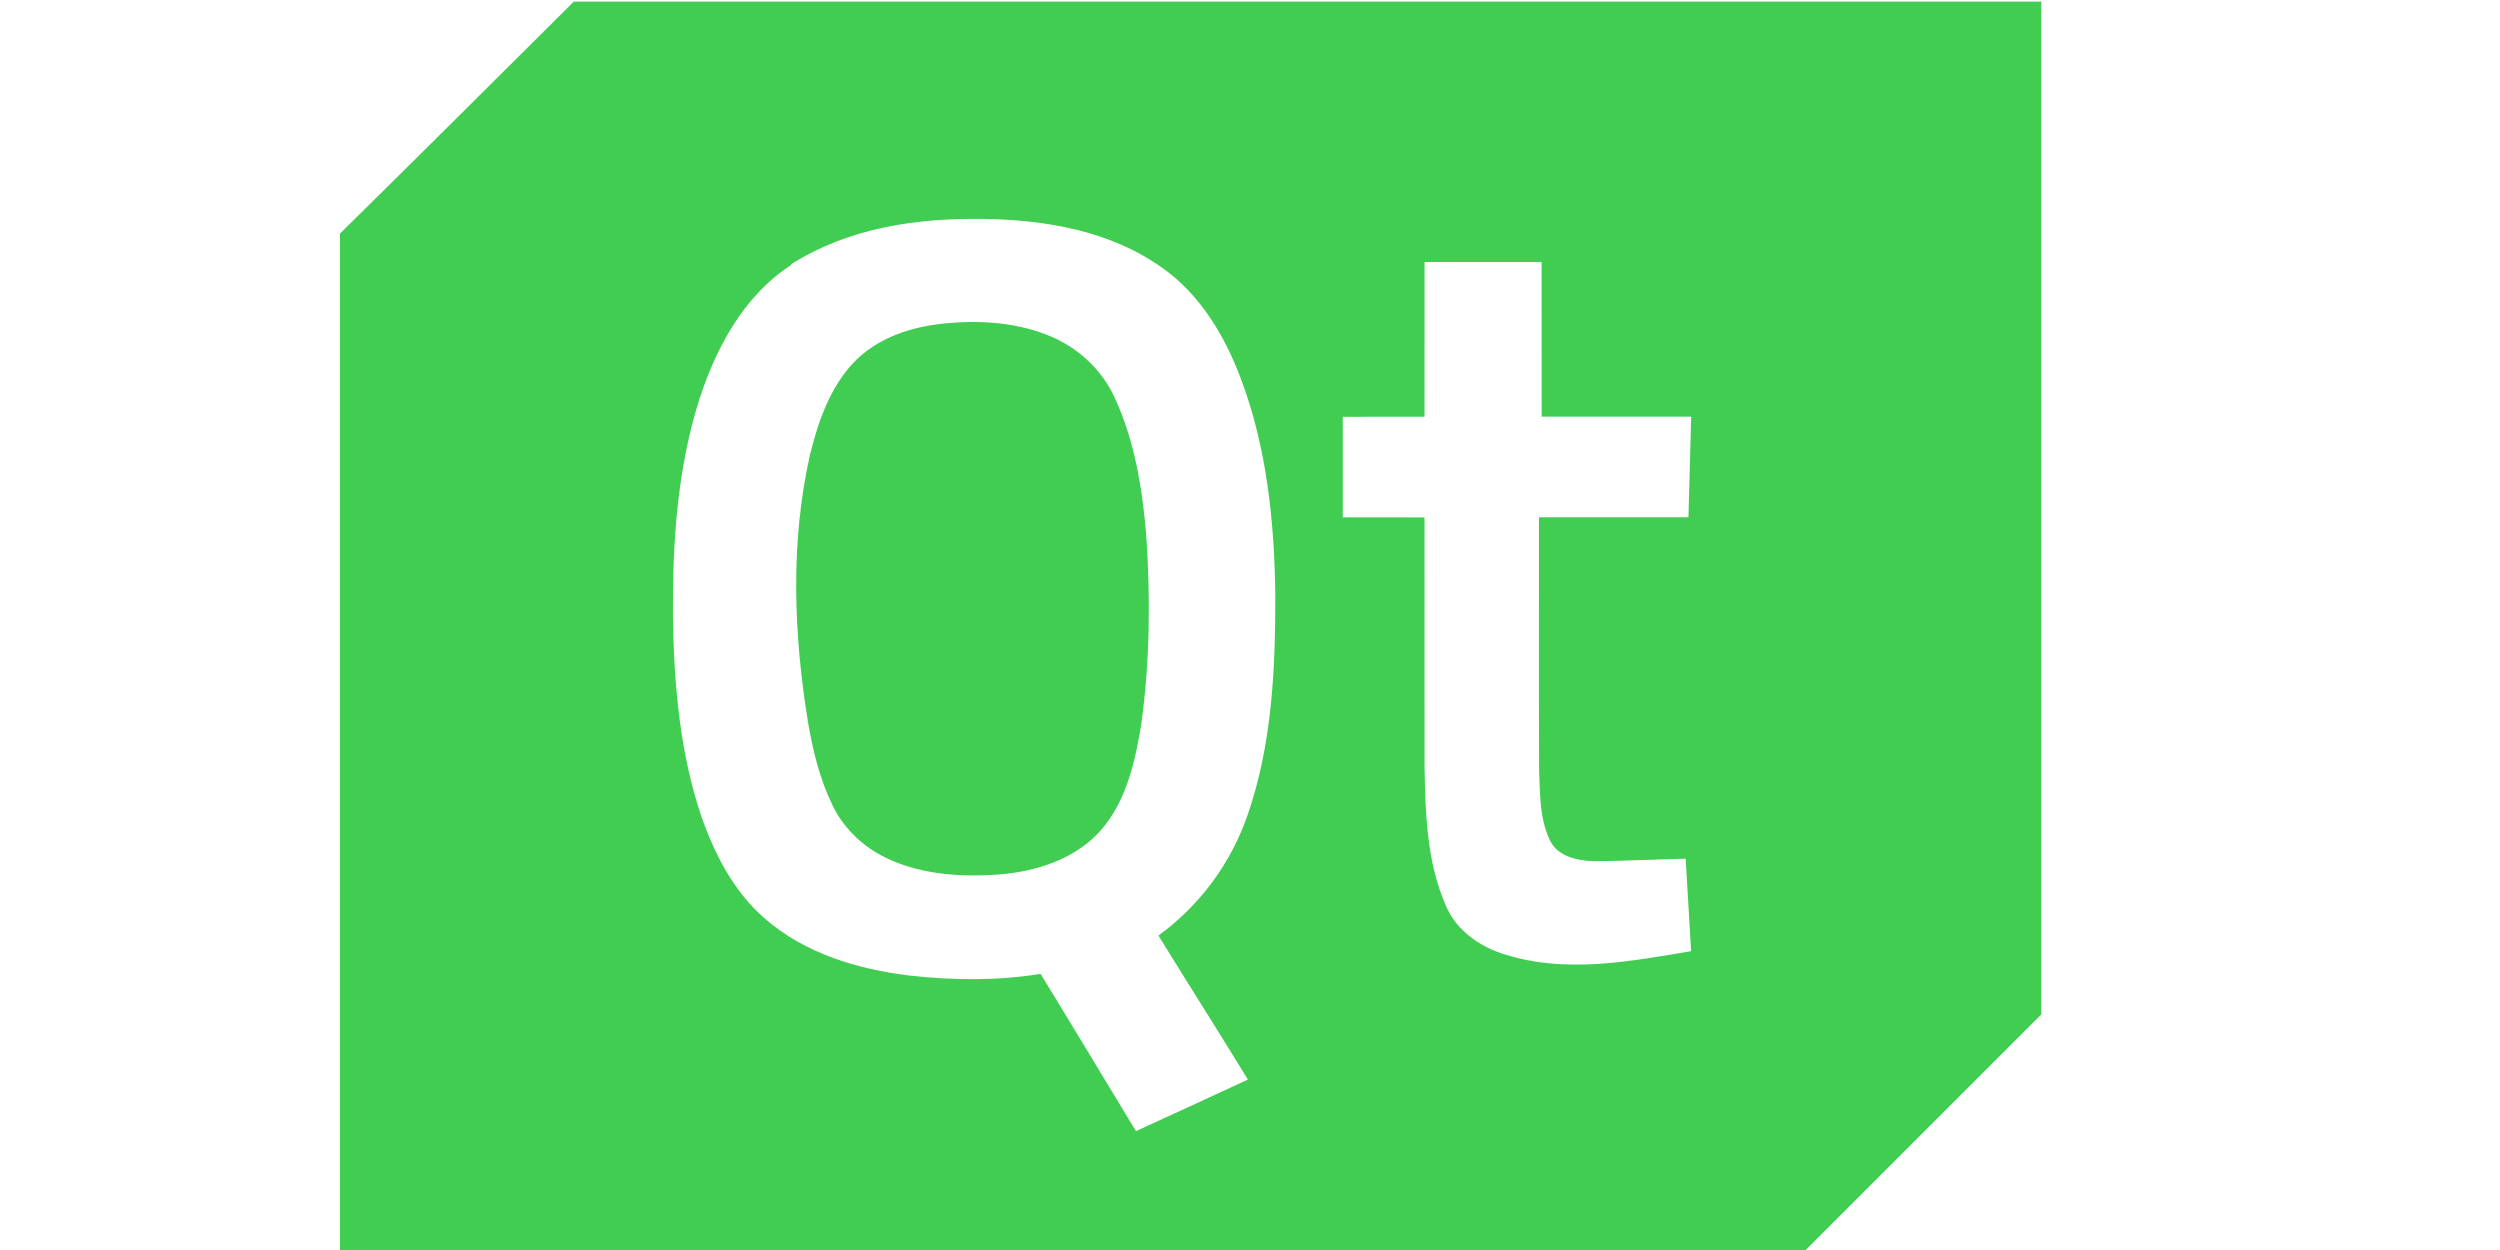 <?xml version="1.0" encoding="UTF-8" standalone="no"?>
<!-- Generator: Adobe Illustrator 14.0.0, SVG Export Plug-In . SVG Version: 6.00 Build 43363)  -->

<svg
   xmlns:dc="http://purl.org/dc/elements/1.1/"
   xmlns:cc="http://creativecommons.org/ns#"
   xmlns:rdf="http://www.w3.org/1999/02/22-rdf-syntax-ns#"
   xmlns:svg="http://www.w3.org/2000/svg"
   xmlns="http://www.w3.org/2000/svg"
   xmlns:sodipodi="http://sodipodi.sourceforge.net/DTD/sodipodi-0.dtd"
   xmlns:inkscape="http://www.inkscape.org/namespaces/inkscape"
   xml:space="preserve"
   height="150"
   viewBox="0 0 300 150"
   width="300"
   version="1.1"
   y="0px"
   x="0px"
   enable-background="new 0 0 566.93 283.46"
   id="svg4136"
   inkscape:version="0.92.3 (2405546, 2018-03-11)"
   sodipodi:docname="qt-transp.svg"><defs
     id="defs4206" /><sodipodi:namedview
     pagecolor="#ffffff"
     bordercolor="#666666"
     borderopacity="1"
     objecttolerance="10"
     gridtolerance="10"
     guidetolerance="10"
     inkscape:pageopacity="0"
     inkscape:pageshadow="2"
     inkscape:window-width="1920"
     inkscape:window-height="1017"
     id="namedview4204"
     showgrid="true"
     inkscape:snap-bbox="true"
     inkscape:bbox-nodes="true"
     inkscape:zoom="4.9133334"
     inkscape:cx="112.92056"
     inkscape:cy="70.235161"
     inkscape:window-x="-8"
     inkscape:window-y="-8"
     inkscape:window-maximized="1"
     inkscape:current-layer="svg4136"
     inkscape:measure-start="80,85"
     inkscape:measure-end="212.132,85"
     inkscape:pagecheckerboard="false"><inkscape:grid
       type="xygrid"
       id="grid4243" /></sodipodi:namedview><g
     transform="translate(0 -133)"
     display="none"
     id="g4140"><g
       display="inline"
       id="g4142"><path
         d="m376 133c-1.05 2.5 0.119 5.38 2.62 6.43-2.5-1.05-5.38 0.119-6.43 2.62 1.05-2.5-0.119-5.38-2.62-6.43 2.5 1.05 5.38-0.117 6.43-2.62z"
         id="path4144" /><path
         d="m325 115c-1.05 2.5 0.119 5.38 2.62 6.43-2.5-1.05-5.38 0.118-6.43 2.61 1.05-2.5-0.117-5.38-2.62-6.43 2.5 1.05 5.38-0.118 6.43-2.62z"
         id="path4146" /><path
         d="m286 118c-1.05 2.5 0.118 5.38 2.62 6.43-2.5-1.05-5.38 0.119-6.43 2.62 1.05-2.5-0.121-5.38-2.62-6.43 2.5 1.05 5.38-0.117 6.43-2.62z"
         id="path4148" /><path
         d="m239 125c-1.06 2.5 0.116 5.38 2.62 6.43-2.5-1.05-5.38 0.118-6.43 2.62 1.05-2.5-0.119-5.38-2.62-6.43 2.5 1.05 5.38-0.118 6.43-2.62z"
         id="path4150" /><path
         d="m221 156c-1.05 2.5 0.119 5.38 2.62 6.43-2.5-1.06-5.38 0.117-6.43 2.61 1.05-2.5-0.118-5.38-2.62-6.43 2.5 1.05 5.38-0.116 6.43-2.62z"
         id="path4152" /><path
         d="m174 147c-1.05 2.5 0.119 5.38 2.62 6.43-2.5-1.05-5.38 0.118-6.43 2.62 1.05-2.5-0.121-5.38-2.62-6.43 2.5 1.05 5.38-0.117 6.43-2.62z"
         id="path4154" /><path
         d="m172 107c-1.05 2.5 0.119 5.38 2.62 6.43-2.5-1.05-5.38 0.12-6.43 2.62 1.05-2.5-0.118-5.38-2.62-6.43 2.5 1.05 5.38-0.117 6.43-2.62z"
         id="path4156" /><path
         d="m245 147-1.25 7c0.92-0.658 2.37-0.921 3.12-0.921 4.37 0 6.67 3.25 6.67 7.16 0 9.99-9.66 12-17 8.97l3.91-22.2h4.5zm-3.45 19.3c0.789 0.296 1.58 0.362 2.3 0.362 3.16-0.033 5.19-2.73 5.19-5.95 0-2.5-1.44-3.68-3.58-3.68-0.625 0-1.54 0.164-2.33 0.658l-1.58 8.61z"
         id="path4158" /><path
         d="m261 171c-3.88 0.624-6.67-0.756-5.85-5.36l3.12-17.7h4.5l-3.12 17.7c-0.164 0.854 0.098 1.84 2 1.68l-0.656 3.68z"
         id="path4160" /><path
         d="m263 163 1.71-9.63h4.5l-1.68 9.43c-0.592 3.32 2.53 4.47 5.85 3.45l2.27-12.9h4.5l-2.79 15.9c-6.31 2.33-15.8 1.97-14.4-6.31z"
         id="path4162" /><path
         d="m295 168c-2.4 2.2-4.77 3.12-7.2 3.12-4.9 0-7.13-3.55-7.13-7.26 0-4.9 3.94-10.1 10.2-10.1 4.24-0.033 6.97 2.66 6.97 6.74 0 1.58-0.395 2.63-1.05 3.71h-11.7c-0.065 3.75 4.7 3.98 7.86 1.54l2.14 2.24zm-1.54-7.23c0.197-2.4-1.58-3.12-3.29-3.12-1.74 0-3.78 0.887-4.54 3.12h7.82z"
         id="path4164" /><g
         fill="#58595b"
         id="g4166"><path
           d="m310 165c0 3.65-3.88 5.39-6.54 5.39-1.97 0-3.71-0.821-4.67-2.4 0.395-0.328 0.888-0.756 1.22-1.05 1.51 2.76 7.23 2.66 8.25-1.38 0.296-1.87-1.81-2.83-3.25-3.12-2.46-0.428-4.57-1.78-4.11-4.5 0.854-4.9 7.76-6.11 10.4-3.16l-1.22 1.12c-1.84-2.17-7.53-1.31-7.53 2.37 0 1.68 1.77 2.4 3.06 2.66 2.27 0.492 4.4 1.68 4.4 4.08z"
           id="path4168" /><path
           d="m311 175c1.87 0.066 2.76-0.592 3.52-1.94l1.41-2.53-3.88-16.7h1.84l3.25 15 8.25-15h1.84l-11.2 19.8c-1.22 2.24-2.89 2.79-4.77 2.79h-0.525l0.262-1.42z"
           id="path4170" /><path
           d="m336 165c0 3.65-3.88 5.39-6.54 5.39-1.97 0-3.72-0.821-4.67-2.4 0.395-0.328 0.888-0.756 1.22-1.05 1.51 2.76 7.23 2.66 8.25-1.38 0.296-1.87-1.81-2.83-3.25-3.12-2.46-0.428-4.57-1.78-4.11-4.5 0.854-4.9 7.76-6.11 10.4-3.16l-1.22 1.12c-1.84-2.17-7.53-1.31-7.53 2.37 0 1.68 1.78 2.4 3.06 2.66 2.27 0.492 4.4 1.68 4.4 4.08z"
           id="path4172" /><path
           d="m343 171c-2.93 0.133-4.83-1.41-4.24-4.67l1.87-10.7h-2.47l0.264-1.41h2.46l0.689-4.08 1.74-0.362-0.756 4.44h3.39l-0.264 1.41h-3.38l-1.87 10.7c-0.362 1.97 0.723 3.15 2.86 3.12l-0.295 1.54z"
           id="path4174" /><path
           d="m358 167 1.12 0.888c-1.91 1.94-4.34 2.89-6.84 2.89-5.36 0-7.26-4.57-6.51-8.71 0.756-4.17 4.27-8.38 9.5-8.41 4.01-0.032 6.48 2.89 6.48 6.7 0 1.68-0.296 1.94-0.395 2.37h-14.1c-0.395 3.65 1.38 6.44 5.32 6.44 1.88 0 3.98-0.689 5.42-2.17zm2.14-5.72c0.461-3.58-1.68-5.98-5.13-6.05-3.88 0.033-6.48 2.7-7.53 6.05h12.7z"
           id="path4176" /><path
           d="m376 157c1.94-2.93 4.21-3.39 6.41-3.39 3.58 0 6.15 1.94 5.26 7l-1.74 9.93h-1.71l1.74-9.93c0.689-3.88-1.28-5.46-3.81-5.46-2.6 0-5.19 1.18-5.92 5.13l-1.81 10.3h-1.64l1.81-10.3c1.18-5-4.64-6.15-8.71-4.64l-2.63 14.9h-1.71l2.83-16.1c3.68-1.41 10.6-1.71 11.6 2.53z"
           id="path4178" /><path
           d="m400 165c0 3.65-3.88 5.39-6.54 5.39-1.97 0-3.71-0.822-4.67-2.4 0.393-0.328 0.887-0.756 1.22-1.05 1.51 2.76 7.23 2.66 8.25-1.38 0.297-1.87-1.81-2.83-3.25-3.12-2.46-0.427-4.57-1.77-4.11-4.5 0.854-4.9 7.76-6.11 10.4-3.16l-1.22 1.12c-1.84-2.17-7.53-1.31-7.53 2.37 0 1.68 1.78 2.4 3.06 2.66 2.27 0.493 4.4 1.68 4.4 4.08z"
           id="path4180" /></g></g><rect
       display="inline"
       height="28.3"
       width="28.3"
       y="10"
       x="539"
       id="rect4182" /><rect
       display="inline"
       height="28.3"
       width="28.3"
       y="40.3"
       x="539"
       fill="#58595b"
       id="rect4184" /></g><path
     style="fill:#41cd52;stroke-width:1.64"
     d="M 68.855 0.195 C 59.487 9.52 50.117 18.845 40.793 28.037 L 40.793 150.006 L 216.676 150.006 L 244.959 121.723 L 244.959 0.195 L 69.076 0.195 L 68.855 0.195 z M 117.908 26.27 C 125.377 26.362 133.244 27.674 139.475 32.146 C 143.982 35.315 146.897 40.189 148.842 45.271 C 152.001 53.58 152.931 62.55 153.037 71.389 C 153.05 80.271 152.648 89.374 149.705 97.814 C 147.734 103.559 143.959 108.686 139.01 112.266 C 142.572 118.055 146.213 123.756 149.748 129.545 C 145.285 131.609 140.822 133.686 136.314 135.732 C 132.501 129.457 128.714 123.137 124.869 116.861 C 119.699 117.71 114.394 117.645 109.18 117.07 C 102.949 116.323 96.586 114.423 91.77 110.221 C 88.075 107.021 85.759 102.53 84.168 97.979 C 81.57 90.289 80.871 82.07 80.752 74.027 C 80.69 65.277 81.247 56.439 83.881 48.043 C 85.918 41.724 89.272 35.447 94.973 31.779 L 94.928 31.705 C 101.998 27.286 109.954 26.181 117.908 26.27 z M 170.938 31.439 C 175.622 31.435 180.306 31.435 184.99 31.439 C 185.004 37.626 184.987 43.813 185 50 C 191.01 50.008 196.976 49.999 202.941 50.004 C 202.84 54.025 202.73 58.047 202.615 62.068 C 196.649 62.081 190.64 62.063 184.674 62.076 C 184.687 72.24 184.642 82.406 184.695 92.525 C 184.81 95.305 184.749 98.226 185.973 100.789 C 186.865 102.769 189.268 103.277 191.23 103.344 C 194.92 103.331 198.611 103.113 202.279 103.047 C 202.505 106.741 202.721 110.427 202.934 114.139 C 195.598 115.372 187.909 116.848 180.617 114.541 C 177.546 113.631 174.694 111.594 173.457 108.576 C 171.225 103.406 171.044 97.661 170.947 92.137 C 170.938 82.105 170.946 72.117 170.941 62.086 C 167.676 62.078 164.401 62.091 161.131 62.078 C 161.122 58.061 161.122 54.035 161.131 50.014 C 164.397 50.001 167.671 50.019 170.941 50.006 C 170.955 43.819 170.938 37.632 170.951 31.445 L 170.938 31.439 z "
     id="path4190" /><path
     d="m 112.163,38.952 c 4.552,-0.592 9.324,-0.433 13.611,1.286 3.487,1.379 6.452,4.079 7.999,7.513 2.4,5.17 3.319,10.915 3.783,16.572 0.504,7.513 0.433,15.114 -0.605,22.582 -0.729,4.463 -1.768,9.148 -4.773,12.639 -3.058,3.522 -7.778,5.038 -12.285,5.391 -4.773,0.349 -9.811,0 -14.097,-2.258 -2.514,-1.339 -4.64,-3.438 -5.877,-6.01 -1.511,-3.08 -2.342,-6.452 -2.925,-9.811 -1.759,-10.694 -2.183,-21.742 0.221,-32.348 0.99,-4.004 2.431,-8.131 5.347,-11.136 2.545,-2.585 6.098,-3.92 9.634,-4.419 z"
     id="path4196"
     inkscape:connector-curvature="0"
     style="fill:#41cd52;stroke-width:1.64" /></svg>